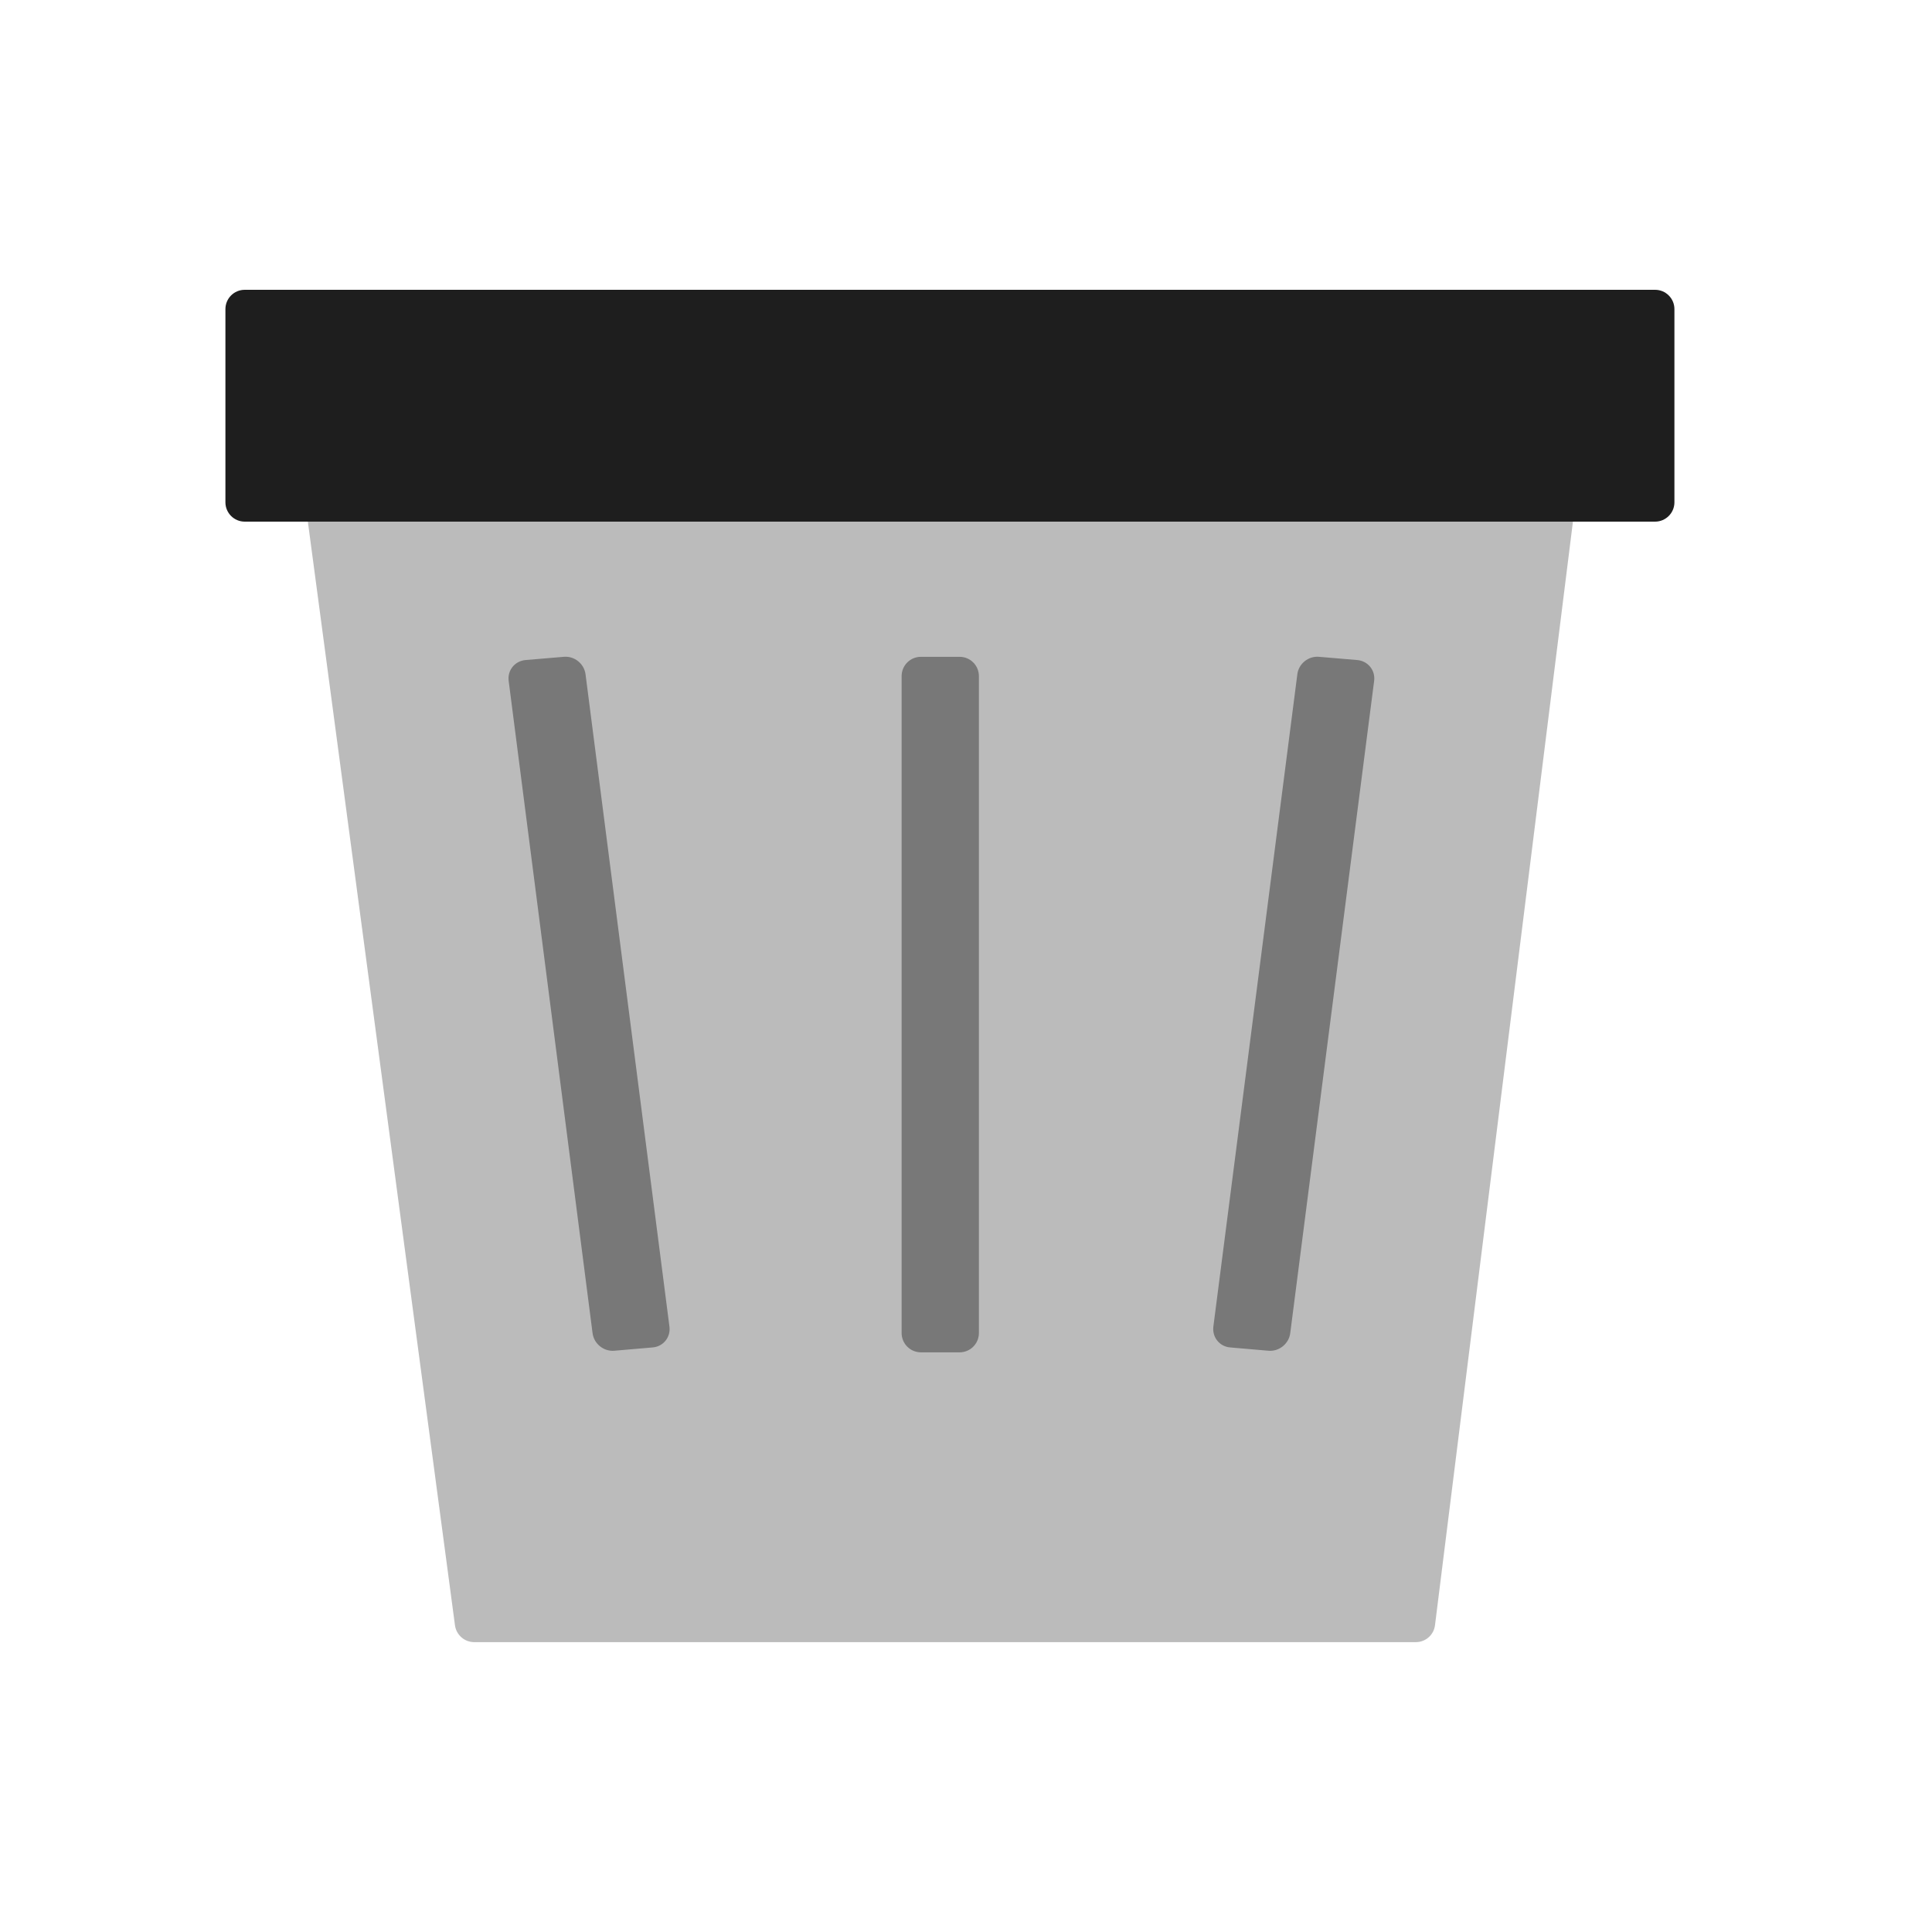 <svg width="28" height="28" viewBox="0 0 28 28" fill="none" xmlns="http://www.w3.org/2000/svg">
<path d="M20.797 23.554C20.78 23.694 20.661 23.799 20.52 23.799L6.872 23.799C6.732 23.799 6.613 23.695 6.594 23.556L4.429 7.316C4.407 7.148 4.537 6.999 4.707 6.999L22.55 6.999C22.718 6.999 22.848 7.147 22.827 7.314L20.797 23.554Z" fill="#BBBBBB"/>
<path d="M24.267 7.28C24.267 7.434 24.141 7.56 23.987 7.56L3.547 7.56C3.392 7.56 3.267 7.434 3.267 7.28L3.267 4.48C3.267 4.325 3.392 4.2 3.547 4.2L23.987 4.2C24.141 4.2 24.267 4.325 24.267 4.48L24.267 7.28Z" fill="#1E1E1E"/>
<path fill-rule="evenodd" clip-rule="evenodd" d="M13.347 19.599C13.192 19.599 13.067 19.474 13.067 19.319L13.067 9.799C13.067 9.644 13.192 9.519 13.347 9.519L13.907 9.519C14.062 9.519 14.187 9.644 14.187 9.799L14.187 19.319C14.187 19.474 14.062 19.599 13.907 19.599L13.347 19.599Z" fill="#787878"/>
<path fill-rule="evenodd" clip-rule="evenodd" d="M8.903 19.576C8.749 19.589 8.608 19.475 8.588 19.322L7.372 9.868C7.352 9.715 7.461 9.58 7.615 9.566L8.171 9.519C8.325 9.505 8.466 9.619 8.486 9.772L9.702 19.226C9.722 19.38 9.613 19.515 9.459 19.528L8.903 19.576Z" fill="#787878"/>
<path fill-rule="evenodd" clip-rule="evenodd" d="M18.384 19.576C18.538 19.589 18.679 19.475 18.699 19.322L19.915 9.868C19.935 9.715 19.826 9.58 19.672 9.566L19.116 9.519C18.962 9.505 18.821 9.619 18.802 9.772L17.585 19.226C17.566 19.38 17.674 19.515 17.828 19.528L18.384 19.576Z" fill="#787878"/>
</svg>
